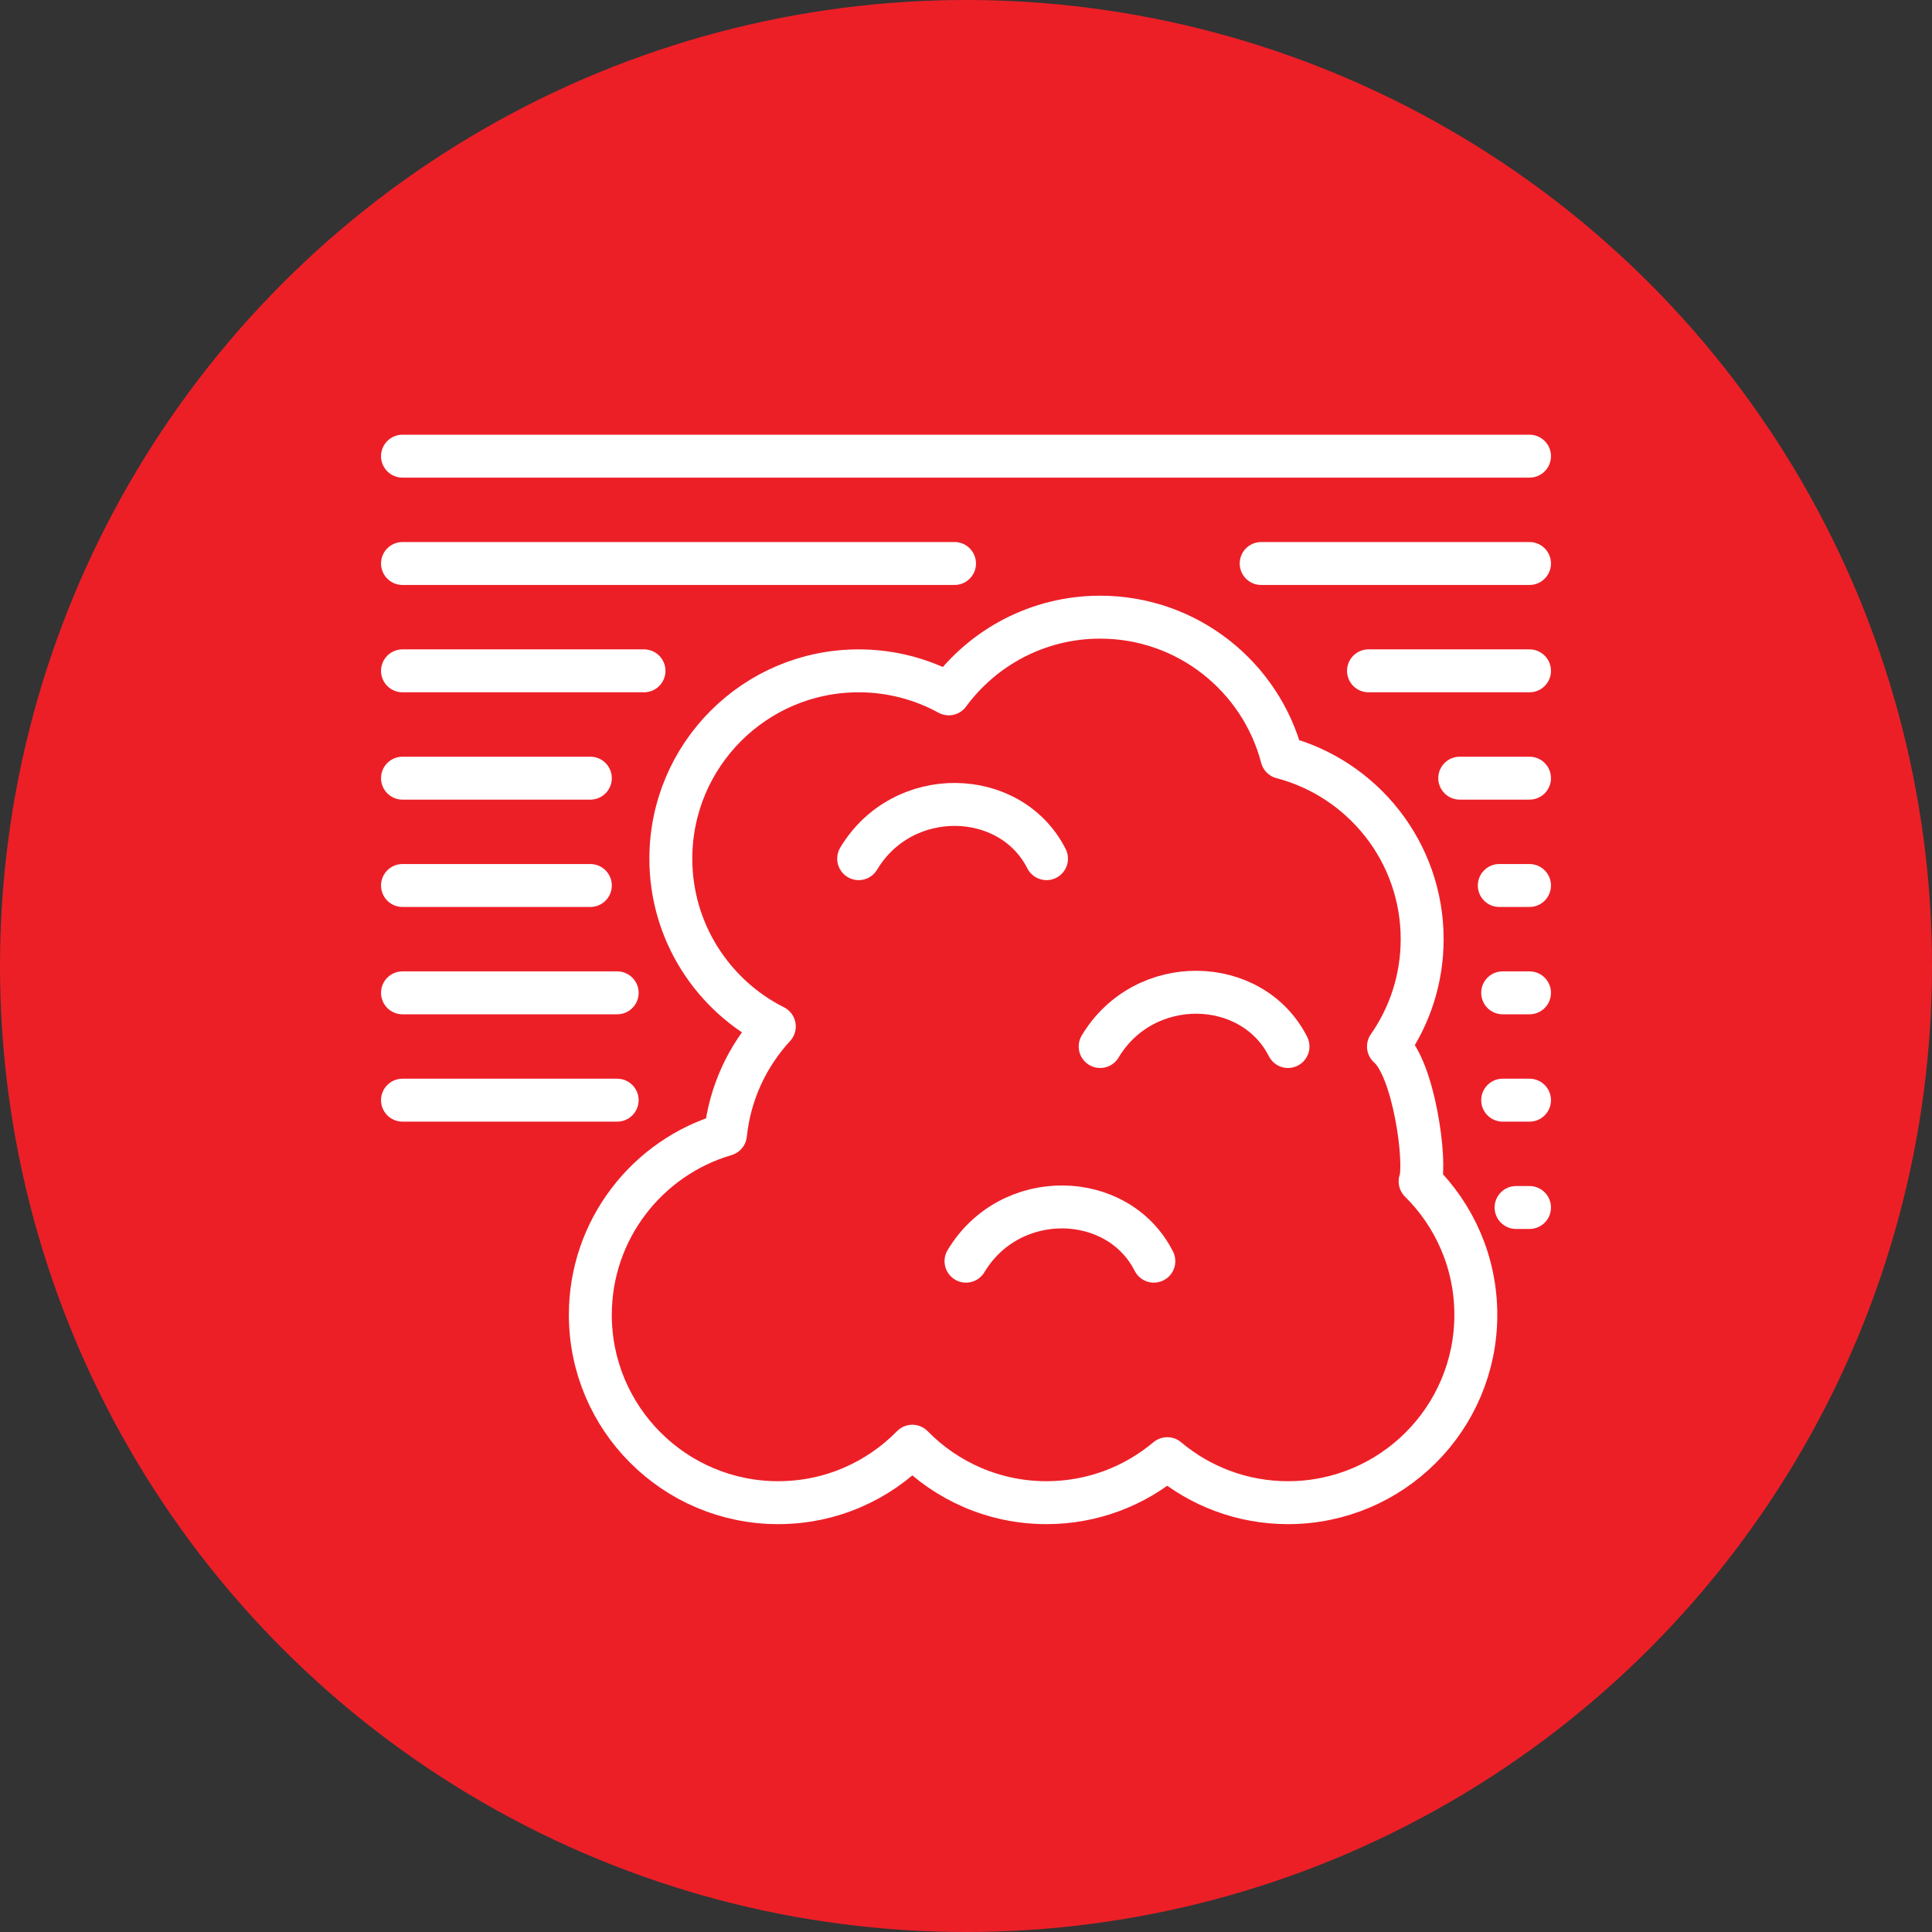 <?xml version="1.0" encoding="UTF-8" standalone="no"?><!DOCTYPE svg PUBLIC "-//W3C//DTD SVG 1.1//EN" "http://www.w3.org/Graphics/SVG/1.1/DTD/svg11.dtd"><svg width="100%" height="100%" viewBox="0 0 36 36" version="1.1" xmlns="http://www.w3.org/2000/svg" xmlns:xlink="http://www.w3.org/1999/xlink" xml:space="preserve" xmlns:serif="http://www.serif.com/" style="fill-rule:evenodd;clip-rule:evenodd;stroke-linecap:round;stroke-linejoin:round;stroke-miterlimit:1.5;"><rect x="0" y="0" width="36" height="36" fill="#333333" stroke="none"/><rect id="smoke" x="0" y="0" width="36" height="36" style="fill:none;"/><g id="bg-white"><circle cx="18" cy="18" r="18" style="fill:#ec1f27;"/></g><path d="M7.5,20.5l4,0" style="fill:none;stroke:#fff;stroke-width:0.8px;"/><path d="M7.5,18.5l4,0" style="fill:none;stroke:#fff;stroke-width:0.8px;"/><path d="M7.5,16.5l3.5,0" style="fill:none;stroke:#fff;stroke-width:0.8px;"/><path d="M7.5,14.5l3.5,0" style="fill:none;stroke:#fff;stroke-width:0.8px;"/><path d="M7.5,12.5l4.5,0" style="fill:none;stroke:#fff;stroke-width:0.8px;"/><path d="M7.5,10.5l10.286,0" style="fill:none;stroke:#fff;stroke-width:0.8px;"/><path d="M7.5,8.5l21,0" style="fill:none;stroke:#fff;stroke-width:0.8px;"/><path d="M23.5,10.5l5,0" style="fill:none;stroke:#fff;stroke-width:0.8px;"/><path d="M25.5,12.5l3,0" style="fill:none;stroke:#fff;stroke-width:0.8px;"/><path d="M27.2,14.5l1.3,0" style="fill:none;stroke:#fff;stroke-width:0.8px;"/><path d="M27.937,16.5l0.563,0" style="fill:none;stroke:#fff;stroke-width:0.8px;"/><path d="M28,18.5l0.5,0" style="fill:none;stroke:#fff;stroke-width:0.8px;"/><path d="M28,20.5l0.5,0" style="fill:none;stroke:#fff;stroke-width:0.8px;"/><path d="M28.25,22.5l0.25,0" style="fill:none;stroke:#fff;stroke-width:0.8px;"/><path d="M16,16c0.823,-1.374 2.83,-1.321 3.5,0" style="fill:none;stroke:#fff;stroke-width:0.8px;"/><path d="M20.5,19.5c0.823,-1.374 2.83,-1.321 3.5,0" style="fill:none;stroke:#fff;stroke-width:0.8px;"/><path d="M18,23.5c0.823,-1.374 2.83,-1.321 3.5,0" style="fill:none;stroke:#fff;stroke-width:0.8px;"/><path d="M17.679,12.929c0.637,-0.866 1.664,-1.429 2.821,-1.429c1.625,0 2.994,1.11 3.387,2.613c1.503,0.393 2.613,1.762 2.613,3.387c0,0.743 -0.232,1.433 -0.628,2c0.483,0.417 0.71,2.185 0.59,2.514c0.641,0.634 1.038,1.514 1.038,2.486c0,1.932 -1.568,3.5 -3.5,3.5c-0.856,0 -1.641,-0.308 -2.25,-0.82c-0.609,0.512 -1.394,0.82 -2.25,0.82c-0.979,0 -1.865,-0.403 -2.5,-1.052c-0.635,0.649 -1.521,1.052 -2.5,1.052c-1.932,0 -3.5,-1.568 -3.5,-3.5c0,-1.591 1.064,-2.935 2.518,-3.36c0.08,-0.773 0.411,-1.472 0.91,-2.013c-1.143,-0.576 -1.928,-1.761 -1.928,-3.127c0,-1.932 1.568,-3.5 3.5,-3.5c0.608,0 1.181,0.156 1.679,0.429Z" style="fill:none;stroke:#fff;stroke-width:0.8px;"/></svg>